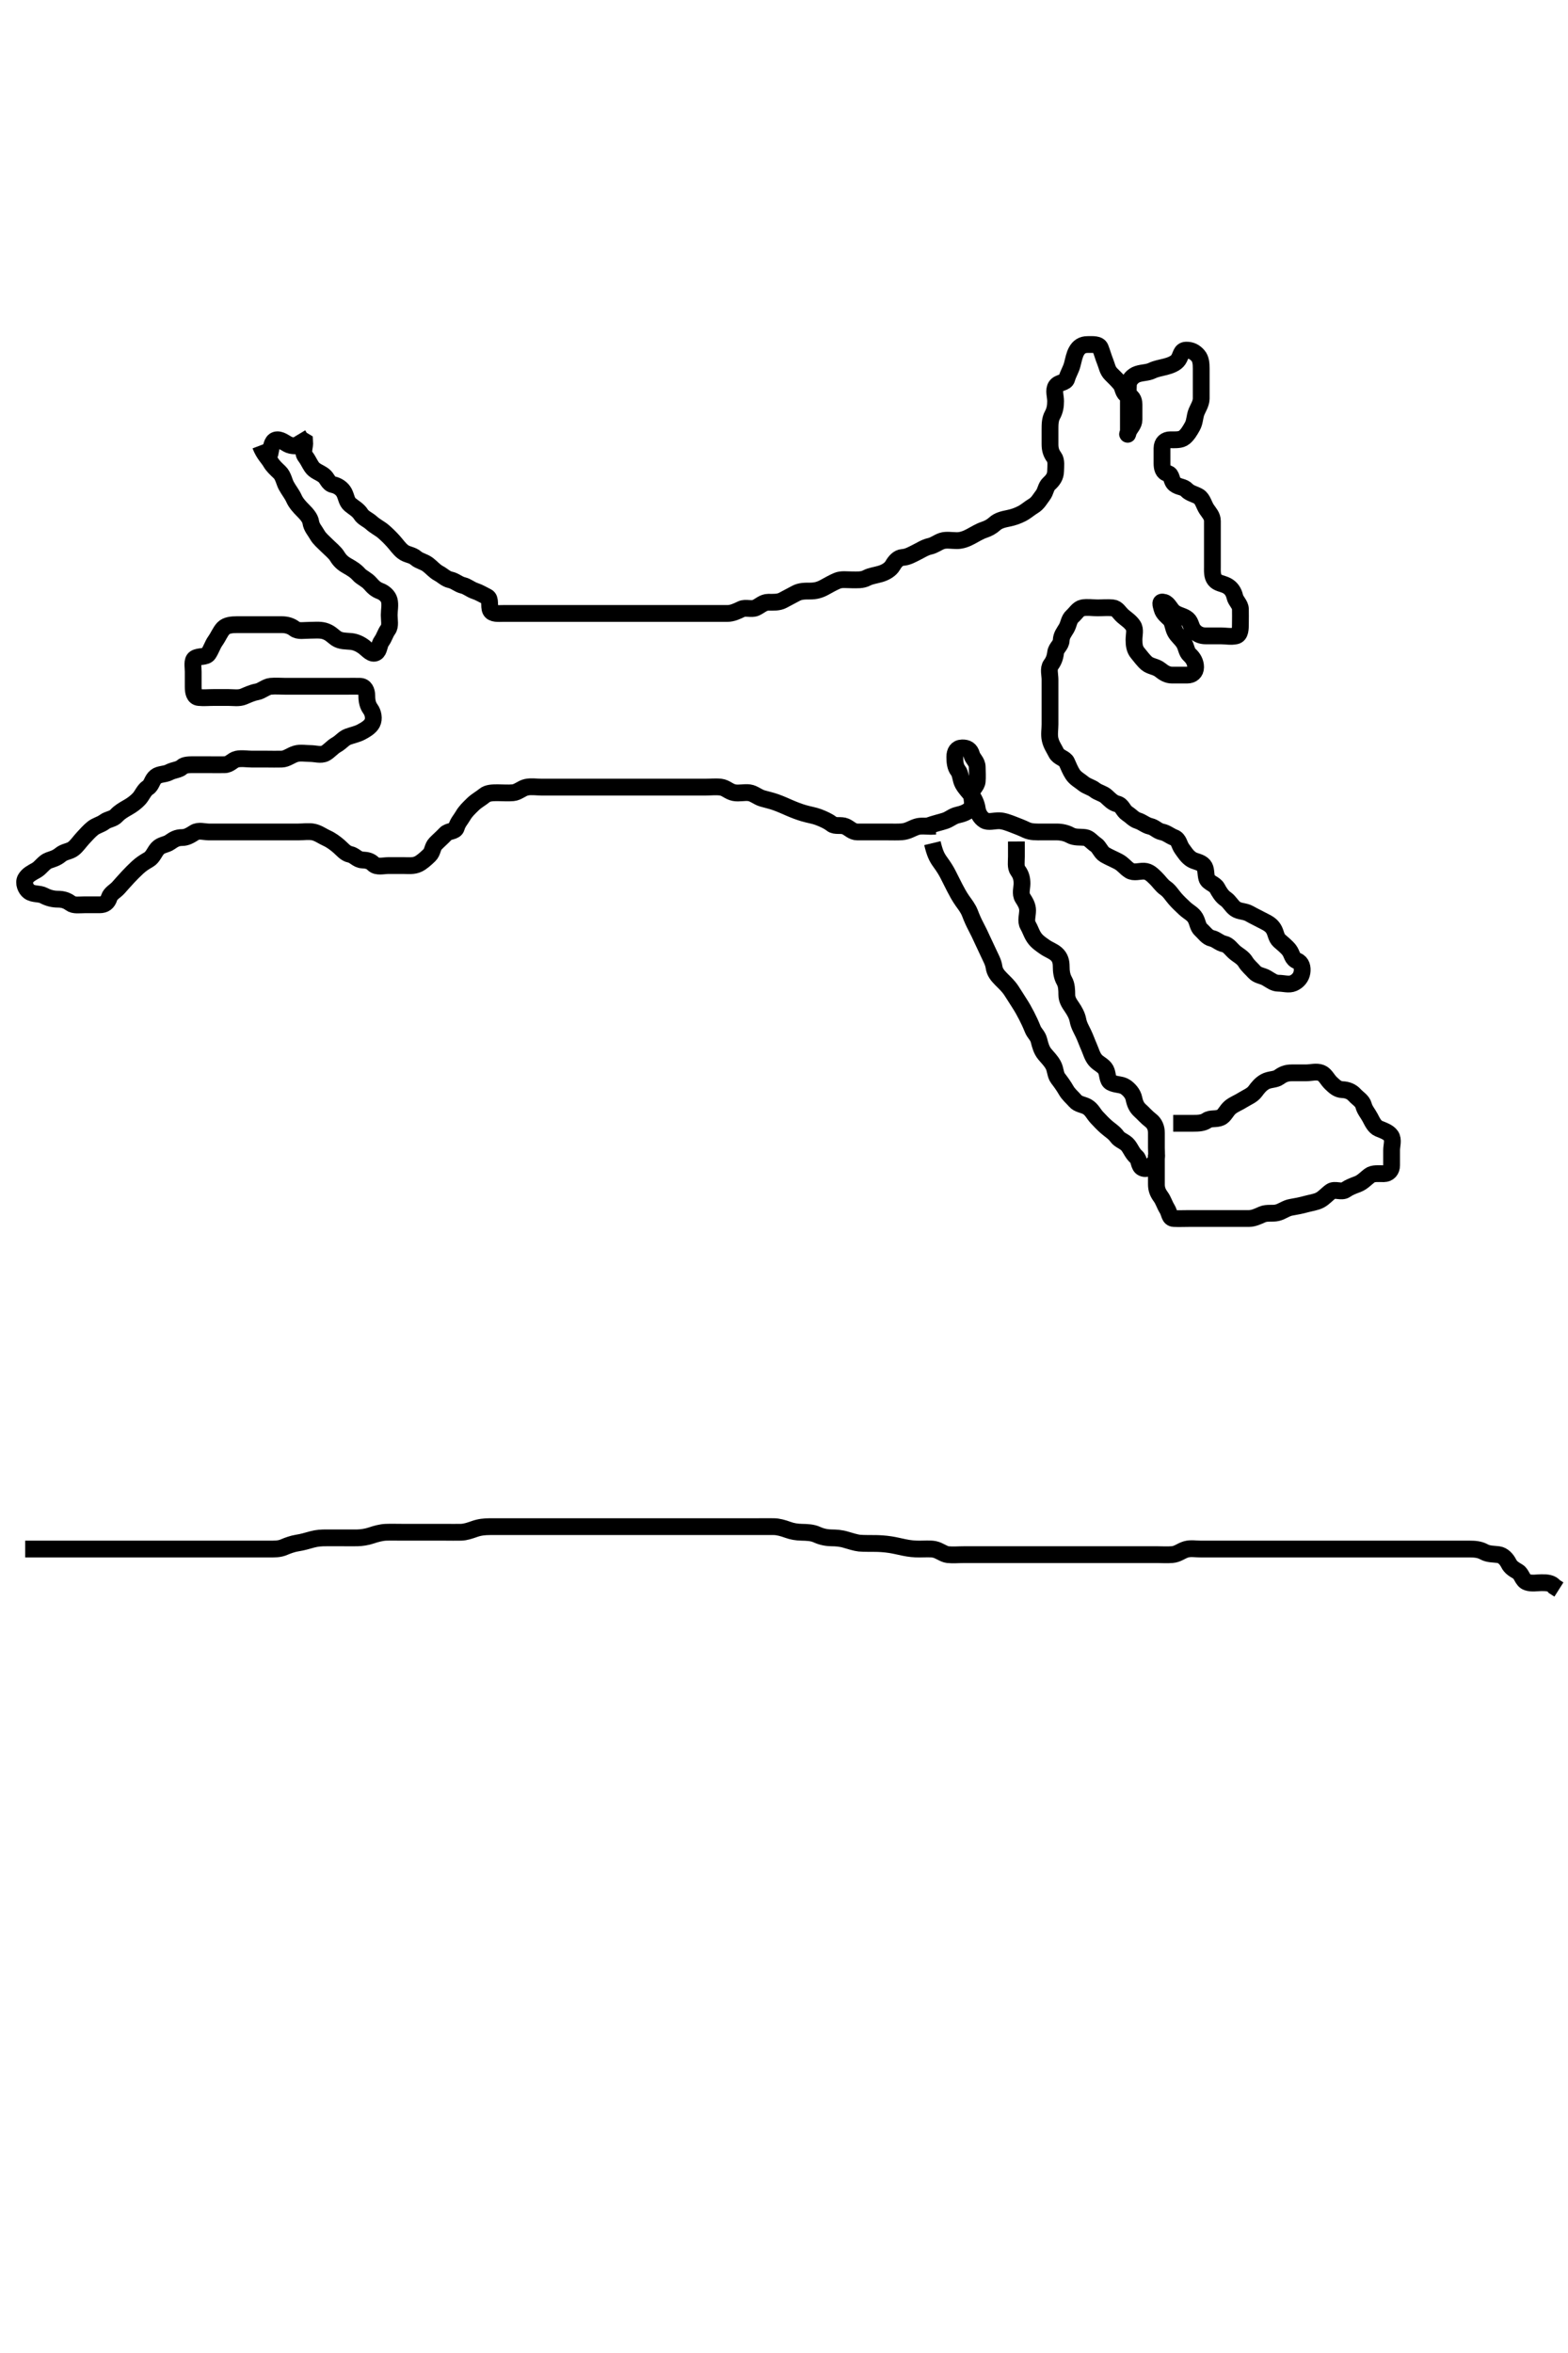 <svg width="280" height="420" xmlns="http://www.w3.org/2000/svg" xmlns:svg="http://www.w3.org/2000/svg" xmlns:xlink="http://www.w3.org/1999/xlink">
 <!-- Created with SVG-edit - http://svg-edit.googlecode.com/ -->
 <g display="inline" class="layer">
  <title>Layer 1</title>
  <path t="0,346,371,387,387,400,400,416,433,433,450,450,466,488,509,509,567,586,586,603,635,660,660,694,695,727,744,745,762,779,807,828,934,953,971,987,1004,1021,1131,1179,1222,1267,1434,1509,1546,1605,1661,1690,1717,1785,1805,1825,1865,1889,2116,2248,2268,2284,2307,2324,2324,2342,2367,2385,2385,2385,2401,2401,2418,2418,2450,2487,2642,2663,2690,2711,2728,2785,2785,2902,2929,2946,2982,3121,3136,3154,3171,3171,3201,3201,3264,3264,3301,3318,3318,3335,3351,3472,3508,3535,3552,3569,3600,3823,3855,3876,3893,3919,3939,3957,3974,3991,4036,4078,4102,4102,4118,4135,4155,4182,4203,4235,4347,4418,4436,4459,4476,4494,4512,4512,4528,4547,4569,4586,4602,4618,4635,4652,4652,4810,4877,4945,4978,4995,5068,5137,5179,5296,5312,5346,5386,5387,5483,5503,5519,5536,5553,5570,5586,5642,5711,5727,5744,5762,5762,5780,5797,5819,5881,5918,5936,5936,5961,5997,6014,6015,6058,6076,6093,6126,6222,6238,6254,6271,6302,6302,6424,6440,6461,6506,6540,6589,6636,6664,6681,6698,6720,6736,6753,6769,6787,6804,6887,6908,6908,6935,6967,6989,7046,7063,7079,7100,7120,7136,7155,7172,7189,7221,7239,7255,7272,7272,7289,7323,7387,7387,7405,7461,7477,7510,7531,7653,7828,7845,7845,7862,7879,7896,7913,7929,7929,7962,7979,8004,8041,8084,8131,8180,8243,8280,8301,8323,8370,8390,8424,8451,8483,8520,8538,8578,8611,8632,8677,8707,8743,8791,8807,8850,9094,9127,9145,9222,9366,9400,9401,9421,9493,9576,9605,9606,9623,9645,9663,9688,9720,9773,9820,9853,9853,9895,9928,9960,10044,10076,10094,10110,10128,10128,10145,10163,10181,10199,10223,10223,10239,10256,10272,10290,10327,10344,10361,10391,10408,10427,10444,10461,10502,10534,10566,10589,10619,10651,10670,10699,10731,10731,10748,10796,10813,10831,10849,10870,10870,10887,10904,10920,11010,11026,11060,11060,11077,11077,11094,11094,11111,11129,11329,11346,11364,11388,11404,11421,11438,11438,11454,11470,11499,11521,11537,11554,11554,11570,11587,11611,11643,11664,11708,11725,11742,11742,11759,11775,11792,11793,11810,11810,11830,11847,11880,11911,11938,11955,11975,12002,12020,12037,12054,12071,12103,12135,12167,12183,12215,12231,12248,12249,12266,12289,12307,12324,12340,12341,12357,12389,12389,12389,12405,12405,12405,12420,12421,12421,12438,12438,12455,12455,12471,12488,12517,12550,12592,12608,12656,12693,12725,12757,12784,12832,12853,12871,12888,12905,12906,12922,12922,12949,13060,13087,13139,13172" d="M46.5,79.5C47.111,81.1 47.898,81.732 48.333,82.5C48.704,83.155 49.294,83.691 49.932,84.3C50.587,84.925 50.749,86.002 51.111,86.675C51.556,87.503 52.142,88.196 52.5,89C52.856,89.8 53.5,90.5 54.064,91.064C54.784,91.785 55.391,92.489 55.495,93.2C55.633,94.135 56.229,94.716 56.667,95.5C57.03,96.152 57.8,96.8 58.3,97.3C59,98 59.804,98.624 60.215,99.3C60.686,100.076 61.205,100.553 62,101C62.795,101.447 63.515,101.888 64.075,102.525C64.592,103.115 65.449,103.417 66.064,104.111C66.648,104.769 67.075,105.208 67.889,105.511C68.623,105.783 69.318,106.425 69.5,107.111C69.729,107.97 69.5,108.9 69.5,109.8C69.5,110.7 69.756,111.725 69.279,112.379C68.768,113.078 68.637,113.781 68.147,114.447C67.644,115.132 67.757,116.148 67.143,116.5C66.413,116.918 65.69,116.009 65.064,115.525C64.318,114.948 63.513,114.585 62.7,114.501C61.805,114.409 60.824,114.49 60.015,113.932C59.448,113.541 58.955,112.916 57.9,112.614C57.124,112.392 56.101,112.5 55.336,112.5C54.257,112.5 53.268,112.744 52.584,112.216C51.956,111.731 51.2,111.5 50.3,111.5C49.4,111.5 48.5,111.5 47.7,111.5C46.8,111.5 45.9,111.5 45,111.5C44.1,111.5 43.2,111.5 42.3,111.5C41.4,111.5 40.433,111.593 39.9,112.147C39.317,112.751 39.062,113.541 38.4,114.478C37.974,115.082 37.709,115.962 37.213,116.699C36.772,117.355 35.557,117.049 34.833,117.5C34.243,117.868 34.5,119 34.5,119.9C34.5,120.8 34.5,121.7 34.5,122.6C34.5,123.5 34.654,124.416 35.5,124.5C36.413,124.59 37.205,124.5 38.167,124.5C39.021,124.5 39.9,124.5 40.8,124.5C41.7,124.5 42.654,124.683 43.5,124.333C44.285,124.009 45.014,123.652 45.9,123.489C46.731,123.336 47.488,122.584 48.333,122.5C49.2,122.414 50.1,122.5 51,122.5C51.9,122.5 52.8,122.5 53.7,122.5C54.6,122.5 55.5,122.5 56.3,122.5C57.2,122.5 58.1,122.5 59,122.5C59.9,122.5 60.8,122.5 61.7,122.5C62.6,122.5 63.5,122.473 64.3,122.5C65.144,122.529 65.499,123.301 65.5,124.2C65.501,125.1 65.644,125.868 66.147,126.553C66.637,127.219 66.855,128.293 66.464,129.064C66.11,129.762 65.291,130.243 64.5,130.667C63.751,131.067 62.945,131.201 62.111,131.511C61.377,131.783 60.872,132.493 60.1,132.925C59.282,133.383 58.762,134.11 58.064,134.464C57.293,134.855 56.3,134.5 55.4,134.5C54.5,134.5 53.666,134.304 52.8,134.557C51.922,134.814 51.201,135.471 50.3,135.5C49.4,135.529 48.5,135.5 47.7,135.5C46.785,135.5 45.853,135.5 45.017,135.5C44.21,135.5 43.123,135.318 42.301,135.501C41.494,135.682 41.065,136.482 40.1,136.5C39.2,136.517 38.3,136.5 37.4,136.5C36.5,136.5 35.7,136.5 34.8,136.5C33.9,136.5 32.987,136.461 32.489,136.925C31.939,137.439 31.053,137.406 30.2,137.853C29.448,138.247 28.462,138.132 27.853,138.614C27.105,139.206 27.123,140.131 26.416,140.585C25.712,141.038 25.389,141.972 24.853,142.553C24.216,143.241 23.528,143.712 22.9,144.075C22.054,144.563 21.362,144.949 20.784,145.584C20.195,146.231 19.346,146.178 18.621,146.721C17.978,147.204 17.197,147.334 16.553,147.853C15.941,148.344 15.388,148.979 14.853,149.553C14.213,150.238 13.761,150.945 13.143,151.447C12.438,152.019 11.544,151.954 10.785,152.584C10.06,153.186 9.364,153.347 8.7,153.585C7.846,153.892 7.283,154.887 6.5,155.333C5.72,155.778 4.992,156.108 4.557,156.857C4.133,157.588 4.607,158.729 5.205,159.143C5.993,159.69 7.035,159.447 7.8,159.853C8.646,160.301 9.5,160.5 10.3,160.5C11.2,160.5 11.901,160.7 12.584,161.216C13.199,161.681 14.2,161.5 15.1,161.5C16,161.5 16.9,161.501 17.8,161.5C18.699,161.499 19.22,161.106 19.501,160.216C19.746,159.443 20.584,159.085 21.147,158.447C21.673,157.852 22.264,157.189 22.853,156.553C23.386,155.977 23.979,155.388 24.553,154.853C25.238,154.213 25.82,153.866 26.584,153.415C27.305,152.989 27.611,152.028 28.147,151.447C28.784,150.759 29.638,150.822 30.333,150.333C31.049,149.831 31.6,149.5 32.5,149.5C33.3,149.5 33.929,149.129 34.721,148.622C35.468,148.143 36.5,148.5 37.3,148.5C38.2,148.5 39.1,148.5 40,148.5C40.9,148.5 41.8,148.5 42.7,148.5C43.6,148.5 44.5,148.5 45.3,148.5C46.2,148.5 47.1,148.5 47.979,148.5C48.936,148.5 49.8,148.5 50.7,148.5C51.6,148.5 52.5,148.5 53.3,148.5C54.2,148.5 55.119,148.335 56,148.521C56.847,148.7 57.633,149.288 58.3,149.584C59.158,149.965 59.86,150.508 60.525,151.075C61.122,151.583 61.667,152.333 62.5,152.5C63.333,152.667 63.782,153.457 64.7,153.5C65.599,153.542 66.155,153.692 66.671,154.216C67.295,154.85 68.478,154.5 69.379,154.5C70.204,154.5 71.1,154.5 72,154.5C72.9,154.5 73.857,154.637 74.7,154.216C75.362,153.886 75.986,153.315 76.667,152.667C77.299,152.064 77.181,151.202 77.785,150.584C78.393,149.962 78.932,149.518 79.553,148.857C80.12,148.253 81.278,148.494 81.499,147.699C81.744,146.815 82.271,146.301 82.669,145.613C83.14,144.802 83.671,144.311 84.478,143.522C85.079,142.936 85.88,142.515 86.5,142C87.102,141.5 88,141.5 88.9,141.5C89.8,141.5 90.704,141.582 91.6,141.5C92.511,141.416 93.153,140.7 94,140.521C94.881,140.335 95.8,140.5 96.7,140.5C97.6,140.5 98.5,140.5 99.3,140.5C100.2,140.5 101.1,140.5 102,140.5C102.9,140.5 103.796,140.5 104.722,140.5C105.6,140.5 106.5,140.5 107.3,140.5C108.2,140.5 109.136,140.5 109.985,140.5C110.711,140.5 111.7,140.5 112.664,140.5C113.615,140.5 114.5,140.5 115.379,140.5C116.204,140.5 117.1,140.5 118,140.5C118.9,140.5 119.8,140.5 120.7,140.5C121.6,140.5 122.5,140.5 123.379,140.5C124.204,140.5 125.1,140.5 126,140.5C126.9,140.5 127.807,140.393 128.7,140.501C129.62,140.613 130.154,141.31 131.1,141.489C131.984,141.657 132.908,141.384 133.8,141.505C134.621,141.616 135.283,142.269 136.172,142.525C137.03,142.773 137.767,142.92 138.552,143.204C139.586,143.579 140.271,143.909 140.953,144.2C141.916,144.612 142.708,144.912 143.49,145.143C144.522,145.447 145.391,145.56 146.153,145.853C147.027,146.189 147.894,146.571 148.525,147.075C149.15,147.573 150.172,147.172 150.979,147.521C151.693,147.829 152.204,148.498 153.1,148.5C154,148.502 154.9,148.5 155.796,148.5C156.721,148.5 157.6,148.5 158.525,148.5C159.319,148.5 160.27,148.534 161,148.479C162.172,148.39 162.747,147.889 163.7,147.585C164.466,147.341 165.447,147.5 166.204,147.5L167.1,147.464" id="svg_1" stroke-width="3" stroke="#000" fill="none"/>
  <path t="16695,17133,17157,17177,17193,17229,17276,17319,17556,17679,17790,17823,17823,17841,17923,18038,18067,18099,18154,18197,18266,18325,18354,18408,18444,18569,18602,18619,18636,18653,18674,18690,18707,18728,18745,18763,18788,18807,18824,18824,18840,18874,18900,18916,18935,18952,18952,18968,18968,18986,19007,19007,19024,19041,19073,19090,19115,19137,19158,19174,19174,19191,19216,19243,19283,19315,19335,19335,19354,19374,19391,19419,19451,19482,19483,19518,19538,19557,19599,19615,19651,19669,19686,19702,19720,19754,19774,19806,19834,19850,19868,19906,19924,19944,19977,19998,20025,20046,20063,20106,20137,20174,20191,20216,20253,20275,20317,20368,20385,20408,20428,20445,20462,20494,20512,20599,20631,20632,20660,20724,20742,20763,20780,20836,20863,20881,20898,20914,20931,20990,21061,21077,21107,21126,21165,21218,21253,21270,21288,21288,21305,21326,21365,21386,21434,21450,21468,21484,21501,21518,21538,21538,21570,21597,21634,21652,21682,21699,21757,21776,21810,21828,21845,21862,21862,21901,21947,22075,22093,22111,22129,22146,22162,22256,22278,22299,22348,22386,22410,22410,22546,22563,22580,22597,22687,22767,22783,22806,22849,22871,22998,23049,23081,23117,23161,23179,23206,23304,23352,23392,23392,23424,23456,23588,23631,23668,23716,23716,23764,23823,23855,23902,23955,24019,24083,24126,24144,24181,24246,24263,24298,24326,24362,24389,24428,24450,24489,24594,24626,24653,24685,24748,24841,24961,25008,25051,25081,25107,25195,25232,25248,25265,25291,25336,25368,25368,25431,25495,25513,25544,25682,25742,25785,25834,25834,25910,25969,26006,26006,26038,26078,26134,26256,26293,26341,26362,26389,26416,26448,26492,26511,26573,26592,26592,26621,26639,26669,26743,26764,26812,26839,27079,27096,27113,27113,27130,27147,27147,27164,27190,27302,27334,27412,27445,27445,27573,27626,27673,27740,27812,28044,28091,28128,28171,28219,28259,28312,28354,28414,28430,28446,28479,28578,28615,28695,28712,28743,28770,28855,28887,28919,28966,29014,29057,29057,29089,29125,29198,29213,29230,29262,29294,29313,29330,29330,29346,29373,29395,29444,29463,29583,29652,29668,29711,29730,29730,29748,29780,29860,29966,30003,30067,30110,30158,30179,30238,30270,30322,30365,30382,30413,30413,30466,30589,30653,30689,30732,30786,30786,30860,30900,30961,31009,31025,31076,31123,31192,31220,31238,31260,31283,31304,31339,31359,31359,31376,31376,31443,31443,31538,31591,31655,31698,31698,31762,31794,31826,31858,31919,31994,32270,32302,32334,32352,32377,32409,32445,32504,32557,32589,32621,32639,32664,32716,32759,32791,32844,32862,32955,33003,33062,33063,33143,33238,33291,33318,33339,33377,33411,33431,33431,33450,33499,33525,33557,33576,33593,33593,33642,33677,33709,33731,33747,33747,33778,33805,33858,33890,33937,33970,33970,34124,34177,34193,34284,34675,34697,34714,34729,34764,34786,34804,34838,34855,34872,34894,34895,34930,34948,34948,34964,34981,34998,35026,35044,35060,35122,35122,35158,35177,35209,35210,35233,35268,35285,35303,35303,35320,35336,35353,35372,35389,35411,35411,35428,35444,35445,35461,35461,35478,35495,35511,35528,35544,35545,35561,35578,35595,35614,35631,35647,35647,35664,35681,35698,35698,35714,35731,35731,35748,35765,35782,35782,35800,35817,35834,35852,35868,35886,35903,35928,35948,35948,35981,36015,36037,36084,36111,36159,36181,36207,36228,36255,36272,36292,36328,36345,36363,36363,36380,36396,36396,36429,36446,36462,36495,36512,36539,36571,36572,36603,36630,36683,36709,36729,36754,36787,36805,36806,36830,36871,36888,36906,36929,36946,36946,36963,36963,36979,36996,37013,37047,37081,37081,37097,37141,37163,37188,37212,37269,37300,37337,37353,37412,37429,37446,37468,37531,37531,37548,37565,37606,37629,37646,37662,37663,37679,37696,37729,37746,37763,37780,37798,37813,37831,37851,37852,37869,37886,37905,37921,37952,37968,38048,38067,38096,38130,38147,38186,38255,38255,38287,38354,38412,38429,38449,38489,38605,38606,38632,38797,39143" d="M165.5,147.5C167.1,146.925 167.947,146.785 168.796,146.495C169.611,146.217 170.13,145.668 171,145.479C171.846,145.295 172.866,144.957 173.378,144.279C173.913,143.571 173.463,142.499 173.5,141.7C173.543,140.782 174.416,140.345 174.5,139.475C174.574,138.702 174.517,137.8 174.5,136.9C174.482,135.935 173.719,135.496 173.501,134.699C173.26,133.814 172.698,133.473 171.8,133.5C170.856,133.528 170.502,134.204 170.5,135.1C170.498,136 170.589,136.917 171.075,137.525C171.573,138.15 171.497,139.12 171.925,139.9C172.376,140.722 172.948,141.25 173.475,141.936C173.977,142.59 174.387,143.491 174.499,144.3C174.614,145.137 175.047,145.947 175.784,146.415C176.485,146.86 177.521,146.465 178.479,146.5C179.254,146.529 180.142,146.88 180.847,147.147C181.73,147.482 182.551,147.808 183.257,148.147C184.103,148.554 185.167,148.5 186.021,148.5C186.9,148.5 187.8,148.5 188.7,148.5C189.6,148.5 190.467,148.721 191.1,149.075C191.961,149.556 192.91,149.364 193.796,149.5C194.526,149.612 194.942,150.286 195.699,150.785C196.308,151.187 196.598,152.188 197.301,152.584C198.118,153.044 198.941,153.384 199.7,153.784C200.558,154.237 200.928,154.87 201.721,155.378C202.468,155.857 203.476,155.462 204.301,155.5C205.218,155.543 205.785,156.178 206.416,156.784C206.989,157.334 207.445,158.072 208.111,158.525C208.838,159.021 209.28,159.797 209.853,160.447C210.371,161.036 210.979,161.612 211.553,162.147C212.238,162.787 213.009,163.106 213.443,163.853C213.911,164.66 213.862,165.436 214.5,166C215.083,166.516 215.558,167.31 216.416,167.5C217.202,167.674 217.732,168.318 218.6,168.5C219.392,168.667 219.854,169.446 220.5,170C221.112,170.524 221.94,170.903 222.416,171.699C222.83,172.391 223.484,172.917 224,173.5C224.564,174.138 225.441,174.148 226.147,174.557C226.955,175.026 227.5,175.5 228.3,175.5C229.2,175.5 230.179,175.843 230.979,175.479C231.752,175.128 232.356,174.45 232.5,173.553C232.635,172.709 232.404,171.814 231.649,171.525C230.69,171.158 230.747,170.266 230.216,169.584C229.728,168.957 229.053,168.446 228.475,167.925C227.837,167.351 227.893,166.568 227.415,165.785C226.924,164.982 226.169,164.686 225.4,164.279C224.642,163.878 223.789,163.468 223.1,163.075C222.286,162.609 221.28,162.729 220.584,162.216C219.893,161.707 219.555,160.928 218.889,160.475C218.162,159.979 217.735,159.236 217.333,158.5C216.931,157.765 215.728,157.568 215.501,156.784C215.253,155.925 215.435,155.063 214.925,154.475C214.363,153.826 213.44,153.824 212.784,153.415C211.986,152.917 211.546,152.152 211.075,151.515C210.546,150.8 210.547,149.831 209.667,149.5C208.903,149.213 208.333,148.667 207.5,148.5C206.667,148.333 206.199,147.678 205.4,147.5C204.557,147.312 204.025,146.753 203.204,146.495C202.451,146.259 202.042,145.703 201.301,145.215C200.504,144.688 200.43,143.737 199.5,143.5C198.677,143.29 198.194,142.73 197.553,142.147C196.973,141.621 196.111,141.489 195.5,141C194.889,140.511 194.101,140.395 193.447,139.853C192.857,139.362 192.048,138.962 191.553,138.204C191.099,137.509 190.843,136.81 190.479,136.021C190.164,135.337 189.028,135.214 188.621,134.4C188.199,133.554 187.739,132.962 187.521,132C187.322,131.122 187.5,130.2 187.5,129.3C187.5,128.4 187.5,127.5 187.5,126.7C187.5,125.8 187.5,124.9 187.5,124C187.5,123.1 187.5,122.2 187.5,121.3C187.5,120.4 187.163,119.351 187.667,118.667C188.147,118.014 188.389,117.393 188.5,116.5C188.612,115.601 189.457,115.218 189.5,114.3C189.542,113.401 190.007,112.891 190.443,112.143C190.867,111.414 190.862,110.564 191.5,110C192.083,109.484 192.544,108.646 193.301,108.501C194.184,108.333 195.1,108.5 196,108.5C196.9,108.5 197.805,108.408 198.699,108.5C199.513,108.584 199.837,109.351 200.475,109.925C201.053,110.446 201.811,110.888 202.333,111.667C202.807,112.373 202.5,113.3 202.5,114.2C202.5,115.1 202.596,115.906 203.147,116.553C203.663,117.157 204.17,117.898 204.785,118.416C205.451,118.976 206.437,118.982 207.143,119.553C207.874,120.144 208.5,120.5 209.3,120.5C210.2,120.5 211.1,120.505 212,120.5C212.889,120.495 213.492,119.979 213.5,119.1C213.508,118.205 213.053,117.446 212.475,116.925C211.837,116.351 211.893,115.568 211.415,114.785C210.924,113.982 210.258,113.546 209.853,112.8C209.439,112.039 209.451,111.05 208.925,110.511C208.452,110.025 207.709,109.499 207.501,108.699C207.289,107.882 207.009,107.263 207.9,107.521C208.685,107.749 208.966,108.796 209.7,109.331C210.493,109.908 211.349,109.91 212.064,110.525C212.682,111.058 212.646,111.954 213.216,112.584C213.802,113.233 214.5,113.5 215.3,113.5C216.2,113.5 217.1,113.5 218,113.5C218.9,113.5 219.822,113.698 220.699,113.499C221.503,113.316 221.5,112.2 221.5,111.3C221.5,110.4 221.528,109.525 221.5,108.699C221.471,107.856 220.687,107.329 220.5,106.5C220.3,105.616 219.822,104.933 219.064,104.536C218.302,104.137 217.452,104.14 216.925,103.475C216.429,102.848 216.5,101.936 216.5,101.064C216.5,100.1 216.5,99.2 216.5,98.3C216.5,97.4 216.5,96.5 216.5,95.7C216.5,94.8 216.505,93.9 216.5,93C216.495,92.111 215.923,91.559 215.475,90.889C214.983,90.154 214.786,89.077 214.057,88.621C213.445,88.239 212.462,88.06 211.925,87.475C211.346,86.842 210.5,86.99 209.785,86.415C209.058,85.829 209.333,84.667 208.5,84.5C207.667,84.333 207.5,83.5 207.5,82.7C207.5,81.8 207.49,80.9 207.5,80C207.51,79.021 208.111,78.505 209,78.5C209.9,78.495 210.86,78.585 211.475,78.075C212.074,77.578 212.494,76.873 212.925,76.1C213.382,75.281 213.319,74.347 213.667,73.5C213.943,72.829 214.49,72.021 214.5,71.143C214.511,70.2 214.5,69.3 214.5,68.4C214.5,67.5 214.5,66.7 214.5,65.8C214.5,64.9 214.435,64.063 213.925,63.475C213.363,62.826 212.698,62.473 211.8,62.5C210.856,62.528 210.929,63.455 210.415,64.215C209.963,64.882 208.963,65.246 208.111,65.464C207.242,65.686 206.448,65.808 205.743,66.147C204.888,66.559 204.069,66.46 203.103,66.785C202.345,67.04 201.557,67.795 201.5,68.7C201.443,69.598 201.5,70.5 201.5,71.3C201.5,72.2 201.5,73.1 201.5,74C201.5,74.9 201.5,75.8 201.5,76.7C201.5,77.6 201.149,77.882 201.521,77.021C201.829,76.307 202.498,75.796 202.5,74.9C202.502,74 202.501,73.1 202.5,72.2C202.499,71.301 202.118,70.712 201.301,70.499C200.505,70.291 200.591,69.15 200.075,68.525C199.579,67.925 198.982,67.341 198.416,66.784C197.745,66.123 197.681,65.347 197.333,64.5C197.057,63.829 196.815,62.939 196.489,62.111C196.204,61.385 195.1,61.5 194.204,61.5C193.279,61.5 192.653,61.904 192.216,62.7C191.86,63.348 191.686,64.242 191.464,65.111C191.246,65.963 190.732,66.726 190.5,67.6C190.292,68.378 189.058,68.202 188.572,68.936C188.094,69.659 188.5,70.7 188.5,71.6C188.5,72.5 188.378,73.279 187.925,74.1C187.501,74.871 187.5,75.785 187.5,76.7C187.5,77.6 187.5,78.5 187.5,79.3C187.5,80.2 187.7,80.901 188.216,81.584C188.681,82.199 188.517,83.2 188.5,84.1C188.482,85.065 188.025,85.7 187.333,86.333C186.735,86.881 186.753,87.72 186.216,88.416C185.73,89.047 185.324,89.849 184.5,90.333C183.847,90.717 183.237,91.285 182.5,91.667C181.746,92.057 180.983,92.333 180.1,92.511C179.156,92.701 178.283,92.898 177.622,93.5C177.071,94.002 176.464,94.332 175.7,94.585C174.928,94.842 174.147,95.331 173.3,95.784C172.648,96.133 171.785,96.499 170.889,96.5C169.979,96.501 168.978,96.302 168.21,96.557C167.432,96.815 166.87,97.332 166,97.521C165.154,97.705 164.349,98.253 163.5,98.667C162.848,98.985 162.088,99.442 161.179,99.5C160.36,99.553 159.794,100.281 159.417,100.932C158.979,101.69 158.077,102.186 157.2,102.443C156.335,102.697 155.449,102.801 154.8,103.147C153.951,103.601 153,103.5 152.1,103.5C151.2,103.5 150.252,103.346 149.5,103.667C148.719,103.999 147.968,104.435 147.2,104.853C146.359,105.31 145.615,105.499 144.675,105.5C143.667,105.501 142.89,105.495 142.1,105.925C141.276,106.374 140.546,106.742 139.8,107.147C139.039,107.561 138.1,107.499 137.2,107.5C136.301,107.501 135.752,108.128 134.979,108.479C134.179,108.843 133.15,108.368 132.4,108.721C131.624,109.086 130.8,109.498 129.9,109.5C129.021,109.502 128.143,109.5 127.204,109.5C126.333,109.5 125.4,109.5 124.5,109.5C123.667,109.5 122.796,109.5 121.9,109.5C121.021,109.5 120.143,109.5 119.2,109.5C118.299,109.5 117.615,109.5 116.675,109.5C115.667,109.5 114.805,109.5 113.9,109.5C113,109.5 112.111,109.5 111.215,109.5C110.3,109.5 109.4,109.5 108.5,109.5C107.7,109.5 106.8,109.5 105.936,109.5C105.064,109.5 104.1,109.5 103.2,109.5C102.3,109.5 101.4,109.5 100.5,109.5C99.7,109.5 98.857,109.5 97.889,109.5C97,109.5 96.1,109.5 95.195,109.5C94.333,109.5 93.5,109.5 92.522,109.5C91.701,109.5 90.8,109.5 89.9,109.5C89.021,109.5 87.927,109.647 87.585,108.931C87.247,108.221 87.702,106.88 86.979,106.521C86.201,106.134 85.566,105.74 84.853,105.504C83.971,105.213 83.448,104.681 82.699,104.501C81.806,104.288 81.268,103.682 80.4,103.5C79.608,103.333 79.078,102.731 78.333,102.333C77.593,101.938 77.054,101.261 76.416,100.784C75.648,100.21 74.887,100.157 74.278,99.621C73.571,98.998 72.676,99.06 71.936,98.475C71.258,97.939 70.805,97.231 70.216,96.584C69.638,95.949 69.093,95.408 68.447,94.853C67.865,94.352 67.02,93.958 66.3,93.301C65.715,92.768 64.851,92.451 64.447,91.796C63.972,91.025 63.161,90.609 62.525,90.075C61.876,89.528 61.863,88.698 61.464,87.936C61.067,87.178 60.27,86.67 59.447,86.5C58.61,86.327 58.465,85.362 57.795,84.857C57.045,84.291 56.189,84.112 55.667,83.333C55.193,82.627 55.028,82.123 54.505,81.443C53.929,80.696 54.5,79.7 54.415,78.785L53.667,78.333L53.216,77.584" id="svg_2" stroke-width="3" stroke="#000" fill="none"/>
  <path t="42875,43329,43472,43494,43541,43748,43804,43895,43916,43958,44019" d="M55.5,79.5C53.8,79.5 52.879,79.7 51.936,79.5C51.087,79.32 50.408,78.471 49.5,78.5C48.651,78.527 48.5,79.5 48.333,80.333L47.505,80.557" id="svg_3" stroke-width="3" stroke="#000" fill="none"/>
  <path t="46298,46607,46607,46624,46642,46642,46642,46664,46664,46664,46664,46681,46681,46681,46698,46698,46717,46753,46771,46771,46788,46805,46823,46823,46841,46858,46876,46895,46915,46915,46931,46947,46947,46964,46964,46981,46981,46997,47017,47033,47056,47073,47099,47117,47152,47152,47170,47170,47186,47203,47220,47238,47256,47273,47290,47307,47336,47353,47370,47387,47407,47448,47481,47514,47551,47578,47597,47614,47631,47648,47664,47681,47697,47714,47735,47751,47777,47777,47815,47831,47848,47918,47974,47991,48008,48025,48042,48060,48082,48098,48115,48131,48148,48148,48165,48181,48198,48215,48231,48248,48264,48281,48282,48299,48299,48316,48316,48333,48350,48407,48458,48475,48492,48492,48509,48551,48580,48612,48636,48660,48679,48703,48723,48740,48788,48820,48838,48895,48963,48982,48998,49023,49091,49091,49131,49166,49182,49182,49198,49216,49258,49325,49342,49360,49377,49394,49417,49433,49433,49449,49483,49499,49516,49516,49533,49555,49610,49669,49690,49749,49844,49897,49985" d="M166.5,150.5C166.936,152.325 167.285,153.028 167.9,153.875C168.484,154.678 168.916,155.354 169.257,156.019C169.673,156.83 170.149,157.803 170.5,158.479C170.843,159.14 171.309,160.016 171.864,160.803C172.281,161.394 172.874,162.119 173.215,163.016C173.562,163.931 173.872,164.624 174.333,165.5C174.675,166.149 175.074,166.963 175.447,167.8C175.792,168.572 176.178,169.316 176.525,170.1C176.887,170.918 177.375,171.705 177.5,172.6C177.627,173.506 178.108,174.103 178.8,174.8C179.497,175.503 180.045,175.989 180.6,176.821C181.037,177.477 181.54,178.306 181.979,178.979C182.496,179.77 182.896,180.484 183.333,181.333C183.701,182.048 184.067,182.829 184.415,183.699C184.718,184.458 185.312,184.838 185.525,185.685C185.761,186.621 185.98,187.437 186.553,188.143C187.055,188.761 187.624,189.278 188.075,190.1C188.503,190.88 188.438,191.841 188.925,192.475C189.458,193.168 189.966,193.875 190.379,194.6C190.83,195.392 191.447,195.853 192,196.5C192.553,197.147 193.441,197.148 194.147,197.557C194.955,198.026 195.264,198.811 195.853,199.447C196.386,200.023 196.964,200.629 197.553,201.147C198.203,201.72 198.972,202.167 199.475,202.889C199.942,203.562 200.911,203.748 201.475,204.485C201.968,205.132 202.234,205.911 202.925,206.511C203.494,207.004 203.312,208.155 204.021,208.479C204.892,208.878 205.693,208.096 206.216,207.416C206.686,206.805 206.5,205.8 206.5,204.9C206.5,204 206.501,203.1 206.5,202.2C206.499,201.3 206.16,200.509 205.5,200C204.735,199.41 204.182,198.753 203.584,198.216C202.946,197.643 202.666,196.962 202.489,196.1C202.296,195.155 201.562,194.422 200.979,194.021C200.242,193.513 199.246,193.673 198.387,193.215C197.689,192.842 197.865,191.702 197.464,190.936C197.067,190.178 196.143,189.888 195.584,189.215C195.028,188.546 194.822,187.684 194.475,186.9C194.113,186.082 193.82,185.227 193.443,184.447C193.06,183.656 192.653,182.986 192.489,182.1C192.336,181.27 191.881,180.456 191.415,179.784C190.878,179.011 190.5,178.4 190.5,177.553C190.5,176.699 190.465,175.788 190.075,175.1C189.611,174.285 189.5,173.4 189.5,172.5C189.5,171.7 189.332,170.896 188.621,170.279C187.967,169.711 187.298,169.556 186.521,169C185.875,168.538 185.13,168.071 184.622,167.279C184.142,166.532 183.992,165.891 183.557,165.143C183.133,164.412 183.5,163.4 183.5,162.5C183.5,161.7 183.129,161.071 182.622,160.279C182.143,159.532 182.5,158.5 182.5,157.7C182.5,156.8 182.3,156.099 181.784,155.416C181.319,154.801 181.5,153.8 181.5,152.9L181.5,152L181.5,151.1L181.495,150.204" id="svg_4" stroke-width="3" stroke="#000" fill="none"/>
  <path t="51400,51714,51733,51752,51771,51835,51852,51883,51883,51903,51950,51977,52012,52029,52029,52046,52046,52064,52064,52082,52101,52121,52153,52171,52187,52217,52249,52301,52329,52329,52345,52362,52381,52402,52418,52464,52498,52515,52532,52560,52578,52595,52695,52718,52735,52777,52795,52844,52886,52886,52903,52924,52924,52967,53003,53046,53094,53116,53142,53164,53206,53222,53243,53277,53295,53312,53331,53373,53410,53453,53475,53491,53523,53550,53571,53587,53605,53623,53623,53640,53657,53657,53657,53675,53675,53696,53696,53712,53729,53729,53745,53746,53763,53779,53779,53795,53812,53829,53847,53847,53865,53882,53940,53956,53973,53991,54008,54025,54065,54092,54128,54145,54194,54213,54229,54253,54285,54306,54345,54373,54391,54408,54500,54588" d="M209.5,200.5C211.3,200.5 212.2,200.5 213.1,200.5C213.979,200.5 214.836,200.473 215.521,200C216.195,199.534 217.091,199.845 217.958,199.479C218.689,199.172 218.989,198.213 219.721,197.621C220.367,197.1 221.112,196.854 221.984,196.3C222.658,195.872 223.61,195.519 224.138,194.8C224.647,194.108 225.127,193.506 225.9,193.075C226.719,192.618 227.725,192.756 228.379,192.279C229.078,191.768 229.699,191.5 230.667,191.5C231.5,191.5 232.3,191.5 233.2,191.5C234.1,191.5 235.06,191.19 235.889,191.511C236.682,191.817 236.989,192.686 237.667,193.333C238.299,193.937 238.856,194.471 239.7,194.5C240.599,194.531 241.351,194.837 241.925,195.475C242.446,196.053 243.29,196.503 243.5,197.333C243.7,198.125 244.245,198.708 244.667,199.5C245.007,200.141 245.439,201.13 246.205,201.447C246.888,201.73 247.918,202.054 248.378,202.721C248.882,203.451 248.5,204.5 248.5,205.301C248.5,206.2 248.505,207.1 248.5,208C248.495,208.889 247.979,209.49 247.1,209.5C246.2,209.511 245.215,209.357 244.553,209.853C243.86,210.371 243.297,211.043 242.4,211.378C241.549,211.697 240.946,211.918 240.279,212.378C239.549,212.883 238.362,212.178 237.667,212.667C236.951,213.17 236.456,213.812 235.7,214.216C234.999,214.59 233.957,214.722 233.239,214.925C232.448,215.148 231.418,215.356 230.542,215.5C229.663,215.644 228.972,216.247 228.089,216.464C227.204,216.682 226.277,216.396 225.385,216.784C224.644,217.107 223.864,217.495 223.016,217.5C222.153,217.505 221.257,217.5 220.3,217.5C219.4,217.5 218.5,217.5 217.7,217.5C216.8,217.5 215.9,217.5 215,217.5C214.1,217.5 213.2,217.5 212.3,217.5C211.4,217.5 210.499,217.545 209.621,217.5C208.781,217.457 208.893,216.568 208.415,215.785C207.924,214.982 207.756,214.275 207.279,213.621C206.768,212.922 206.5,212.3 206.5,211.4C206.5,210.475 206.5,209.699 206.5,208.8L206.5,207.9L206.5,207L206.5,206.1" id="svg_5" stroke-width="3" stroke="#000" fill="none"/>
  <path t="57139,57399,57416,57416,57433,57433,57466,57466,57466,57482,57482,57482,57499,57499,57499,57515,57515,57515,57532,57532,57532,57549,57549,57549,57564,57564,57582,57582,57582,57582,57598,57598,57598,57615,57615,57631,57631,57631,57648,57648,57665,57682,57682,57699,57699,57700,57716,57716,57716,57732,57732,57749,57749,57766,57766,57782,57782,57782,57798,57798,57815,57832,57832,57849,57849,57866,57882,57882,57899,57899,57899,57915,57915,57932,57933,57949,57949,57965,57965,57965,57982,57982,57998,57998,57998,58016,58016,58032,58032,58049,58049,58066,58066,58082,58082,58082,58098,58098,58115,58115,58132,58132,58132,58132,58148,58148,58148,58165,58165,58182,58182,58182,58182,58198,58198,58198,58198,58214,58215,58215,58231,58231,58231,58231,58248,58248,58248,58266,58266,58266,58283,58283,58300,58300,58317,58334,58352,58370,58386,58387,58403,58403,58421,58438,58465,58465,58481,58481,58499,58499,58516,58516,58532,58532,58549,58549,58549,58565,58566,58581,58598,58599,58615,58615,58615,58632,58632,58649,58649,58649,58665,58665,58665,58665,58682,58682,58682,58682,58698,58698,58715,58715,58732,58732,58748,58765,58765,58782,58783,58800,58800,58817,58817,58834,58834,58850,58850,58850,58867,58884,58901,58901,58918,58918,58936,58936,58953,58954,58971,58988,59005,59023,59040,59040,59058,59058,59075,59075,59092,59110,59127,59127,59146,59146,59165,59165,59182,59182,59198,59215,59215,59232,59253,59253,59266,59283,59283,59299,59299,59300,59317,59317,59334,59334,59350,59367,59367,59383,59383,59383,59401,59401,59419,59419,59435,59436,59466,59466,59482,59482,59500,59516,59516,59517,59533,59533,59550,59566,59566,59582,59599,59599,59616,59616,59633,59633,59633,59649,59649,59666,59683,59683,59700,59700,59716,59732,59749,59750,59783,59802,59803,59835,59871,59930,59970,60006,60066,60082,60118,60135,60177,60177,60225,60242,60274,60329,60350,60377,60573,60601,60653,60669,60686,60733" d="M4.5,276.5C6.257,276.5 7.157,276.5 7.904,276.5C8.901,276.5 9.736,276.5 10.667,276.5C11.453,276.5 12.275,276.5 13.333,276.5C14.275,276.5 14.953,276.5 16.185,276.5C16.736,276.5 17.605,276.5 18.8,276.5C19.689,276.5 20.264,276.5 21.333,276.5C22.275,276.5 22.953,276.5 24.184,276.5C24.725,276.5 25.547,276.5 26.816,276.5C27.5,276.5 28.667,276.5 29.457,276.5C30.021,276.5 30.901,276.5 32.099,276.5C32.979,276.5 33.543,276.5 34.815,276.5C35.479,276.5 36.5,276.5 37.3,276.5C38.1,276.5 39.096,276.5 40.015,276.5C40.875,276.5 41.822,276.5 42.711,276.5C43.7,276.5 44.521,276.5 45.185,276.5C46.184,276.5 47,276.502 47.816,276.5C49.038,276.498 49.873,276.534 50.747,276.147C51.418,275.851 52.349,275.544 52.962,275.447C54.189,275.253 54.708,275.051 55.731,274.784C56.685,274.535 57.383,274.501 58.325,274.5C59.333,274.499 60.125,274.5 61.153,274.5C61.847,274.5 62.875,274.514 63.822,274.5C64.521,274.489 65.505,274.348 66.3,274.075C67.105,273.798 68.099,273.533 68.9,273.504C69.899,273.469 70.7,273.5 71.7,273.5C72.5,273.5 73.5,273.5 74.3,273.5C75.1,273.5 76.105,273.5 76.736,273.5C77.921,273.5 78.725,273.5 79.547,273.5C80.578,273.5 81.254,273.525 82.333,273.5C83.126,273.482 83.974,273.186 84.711,272.925C85.687,272.581 86.5,272.51 87.5,272.5C88.3,272.492 89.1,272.5 90.1,272.5C90.9,272.5 91.903,272.5 92.772,272.5C93.833,272.5 94.468,272.5 95.151,272.5C96.195,272.5 97.167,272.5 97.986,272.5C98.891,272.5 99.903,272.5 100.772,272.5C101.833,272.5 102.469,272.5 103.161,272.5C104.252,272.5 105.333,272.5 106.015,272.5C106.979,272.5 107.596,272.5 108.8,272.5C109.711,272.5 110.336,272.5 111.667,272.5C112.383,272.5 113.115,272.5 113.839,272.5C115.167,272.5 115.99,272.5 116.715,272.5C117.667,272.5 118.448,272.5 119.239,272.5C120.357,272.5 121.248,272.5 122.153,272.5C122.847,272.5 123.864,272.5 124.8,272.5C125.7,272.5 126.6,272.5 127.5,272.5C128.257,272.5 129.153,272.5 130.016,272.5C130.979,272.5 131.911,272.5 132.821,272.5C133.675,272.5 134.617,272.5 135.31,272.5C136.268,272.5 137.249,272.488 138.167,272.5C138.979,272.51 139.811,272.749 140.711,273.075C141.492,273.358 142.299,273.479 143.1,273.499C144.095,273.523 145.033,273.543 145.875,273.925C146.686,274.294 147.521,274.483 148.5,274.5C149.3,274.514 150.111,274.546 151.105,274.853C151.744,275.05 152.92,275.396 153.457,275.443C154.309,275.517 155.5,275.49 156.405,275.504C157.021,275.514 157.989,275.56 159.021,275.721C159.747,275.835 160.456,276.01 161.445,276.216C162.443,276.424 163.244,276.498 164.157,276.5C165.101,276.502 166.108,276.413 166.843,276.557C167.772,276.74 168.487,277.412 169.257,277.496C170.152,277.593 171.101,277.5 172.1,277.5C172.9,277.5 173.9,277.5 174.7,277.5C175.7,277.5 176.5,277.5 177.5,277.5C178.289,277.5 179.015,277.5 179.979,277.5C180.911,277.5 181.821,277.5 182.675,277.5C183.616,277.5 184.384,277.5 185.336,277.5C186.101,277.5 187.095,277.5 187.843,277.5C188.864,277.5 189.8,277.5 190.7,277.5C191.6,277.5 192.5,277.5 193.257,277.5C194.157,277.5 195.101,277.5 196.095,277.5C196.843,277.5 197.864,277.5 198.701,277.5C199.667,277.5 200.5,277.5 201.333,277.5C202.253,277.5 203.157,277.5 203.905,277.5C204.899,277.5 205.664,277.5 206.743,277.5C207.6,277.5 208.388,277.567 209.325,277.489C210.342,277.405 210.904,276.815 211.804,276.557C212.635,276.319 213.521,276.5 214.5,276.5C215.3,276.5 216.1,276.5 217.1,276.5C217.9,276.5 218.899,276.5 219.664,276.5C220.747,276.5 221.667,276.5 222.336,276.5C223.5,276.5 224.3,276.5 225.1,276.5C226.1,276.5 226.9,276.5 227.899,276.5C228.664,276.5 229.616,276.5 230.384,276.5C231.336,276.5 232.101,276.5 233.095,276.5C233.843,276.5 234.885,276.5 235.833,276.5C236.751,276.5 237.495,276.5 238.529,276.5C239.297,276.5 240.257,276.5 241.153,276.5C241.847,276.5 242.875,276.5 243.821,276.5C244.711,276.5 245.7,276.5 246.5,276.5C247.5,276.5 248.3,276.5 249.1,276.5C250.095,276.5 250.843,276.5 251.747,276.5C252.667,276.5 253.5,276.5 254.478,276.5C255.299,276.5 256.2,276.5 257.136,276.5C257.983,276.5 258.79,276.5 259.862,276.5C260.667,276.5 261.479,276.5 262.515,276.5C263.301,276.5 264.201,276.556 265,277C265.796,277.442 266.73,277.379 267.6,277.5C268.402,277.612 269.043,278.321 269.416,279.068C269.746,279.729 270.24,280.052 271.064,280.536C271.76,280.945 271.842,282.119 272.7,282.415C273.554,282.709 274.475,282.5 275.301,282.5C276.2,282.5 277.064,282.536 277.584,283.216L278.379,283.721" id="svg_6" stroke-width="3" stroke="#000" fill="none"/>
 </g>
</svg>